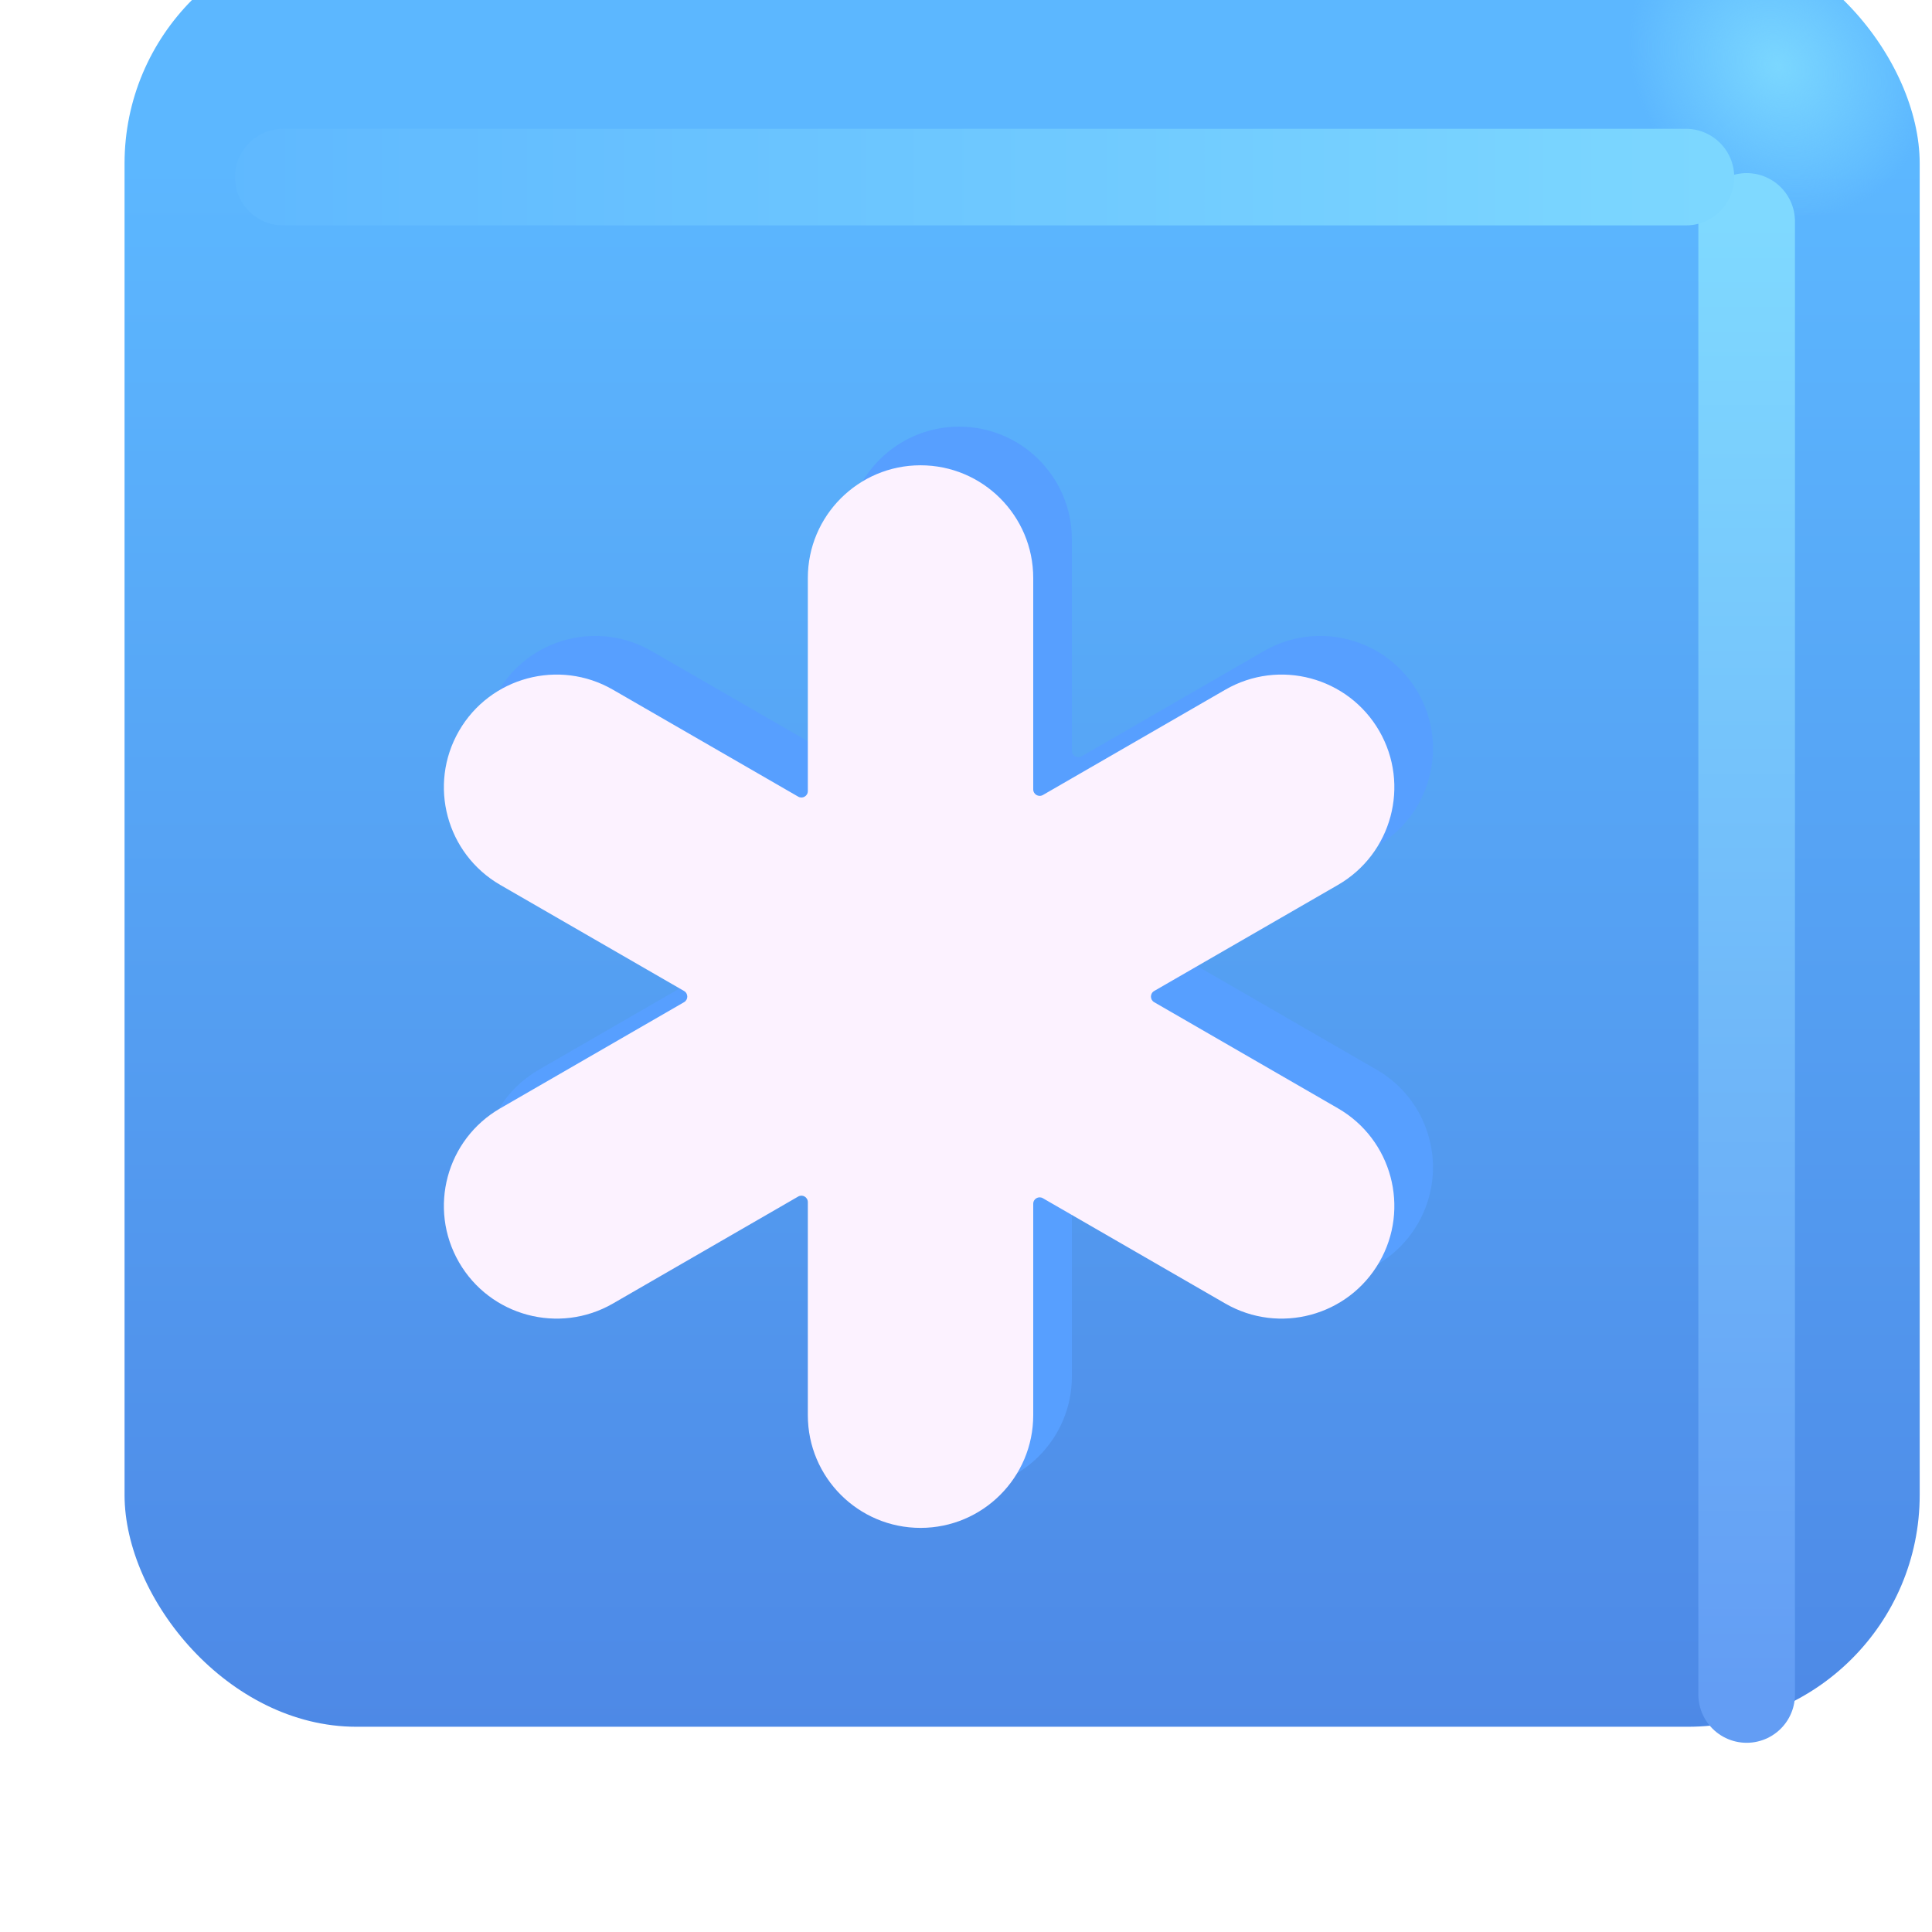 <svg viewBox="1 1 30 30" xmlns="http://www.w3.org/2000/svg">
<g filter="url(#filter0_ii_18590_2199)">
<rect x="1.934" y="1.938" width="27.875" height="27.875" rx="3.6" fill="url(#paint0_linear_18590_2199)"/>
<rect x="1.934" y="1.938" width="27.875" height="27.875" rx="3.6" fill="url(#paint1_radial_18590_2199)"/>
</g>
<g filter="url(#filter1_f_18590_2199)">
<path d="M28.122 4.438V27.312" stroke="url(#paint2_linear_18590_2199)" stroke-width="1.5" stroke-linecap="round"/>
</g>
<g filter="url(#filter2_f_18590_2199)">
<path d="M5.398 3.75H27.179" stroke="url(#paint3_linear_18590_2199)" stroke-width="1.5" stroke-linecap="round"/>
</g>
<g filter="url(#filter3_f_18590_2199)">
<path d="M15.894 7.625C16.86 7.625 17.644 8.409 17.644 9.375V12.658C17.644 12.735 17.727 12.783 17.794 12.745L20.626 11.11C21.463 10.626 22.533 10.913 23.017 11.75C23.5 12.587 23.213 13.657 22.376 14.141L19.522 15.788C19.455 15.827 19.455 15.923 19.522 15.962L22.376 17.61C23.213 18.093 23.5 19.163 23.017 20C22.533 20.837 21.463 21.124 20.626 20.641L17.794 19.006C17.727 18.967 17.644 19.015 17.644 19.092V22.375C17.644 23.341 16.86 24.125 15.894 24.125C14.928 24.125 14.144 23.341 14.144 22.375V19.067C14.144 18.989 14.061 18.941 13.994 18.98L11.118 20.641C10.281 21.124 9.21 20.837 8.727 20C8.244 19.163 8.531 18.093 9.368 17.61L12.222 15.962C12.289 15.923 12.289 15.827 12.222 15.788L9.368 14.141C8.531 13.657 8.244 12.587 8.727 11.75C9.21 10.913 10.281 10.626 11.118 11.11L13.994 12.77C14.061 12.809 14.144 12.761 14.144 12.684V9.375C14.144 8.409 14.928 7.625 15.894 7.625Z" fill="#579FFF"/>
</g>
<g filter="url(#filter4_ii_18590_2199)">
<path d="M15.894 7.625C16.86 7.625 17.644 8.409 17.644 9.375V12.658C17.644 12.735 17.727 12.783 17.794 12.745L20.626 11.11C21.463 10.626 22.533 10.913 23.017 11.75C23.5 12.587 23.213 13.657 22.376 14.141L19.522 15.788C19.455 15.827 19.455 15.923 19.522 15.962L22.376 17.61C23.213 18.093 23.5 19.163 23.017 20C22.533 20.837 21.463 21.124 20.626 20.641L17.794 19.006C17.727 18.967 17.644 19.015 17.644 19.092V22.375C17.644 23.341 16.86 24.125 15.894 24.125C14.928 24.125 14.144 23.341 14.144 22.375V19.067C14.144 18.989 14.061 18.941 13.994 18.98L11.118 20.641C10.281 21.124 9.21 20.837 8.727 20C8.244 19.163 8.531 18.093 9.368 17.61L12.222 15.962C12.289 15.923 12.289 15.827 12.222 15.788L9.368 14.141C8.531 13.657 8.244 12.587 8.727 11.75C9.21 10.913 10.281 10.626 11.118 11.11L13.994 12.77C14.061 12.809 14.144 12.761 14.144 12.684V9.375C14.144 8.409 14.928 7.625 15.894 7.625Z" fill="#FCF2FF"/>
</g>
<defs>
<filter id="filter0_ii_18590_2199" x="1.934" y="0.938" width="28.875" height="28.875" filterUnits="userSpaceOnUse" color-interpolation-filters="sRGB">
<feFlood flood-opacity="0" result="BackgroundImageFix"/>
<feBlend mode="normal" in="SourceGraphic" in2="BackgroundImageFix" result="shape"/>
<feColorMatrix in="SourceAlpha" type="matrix" values="0 0 0 0 0 0 0 0 0 0 0 0 0 0 0 0 0 0 127 0" result="hardAlpha"/>
<feOffset dx="1" dy="-1"/>
<feGaussianBlur stdDeviation="1.5"/>
<feComposite in2="hardAlpha" operator="arithmetic" k2="-1" k3="1"/>
<feColorMatrix type="matrix" values="0 0 0 0 0.188 0 0 0 0 0.471 0 0 0 0 0.843 0 0 0 1 0"/>
<feBlend mode="normal" in2="shape" result="effect1_innerShadow_18590_2199"/>
<feColorMatrix in="SourceAlpha" type="matrix" values="0 0 0 0 0 0 0 0 0 0 0 0 0 0 0 0 0 0 127 0" result="hardAlpha"/>
<feOffset dy="-1"/>
<feGaussianBlur stdDeviation="1.5"/>
<feComposite in2="hardAlpha" operator="arithmetic" k2="-1" k3="1"/>
<feColorMatrix type="matrix" values="0 0 0 0 0.275 0 0 0 0 0.349 0 0 0 0 0.8 0 0 0 1 0"/>
<feBlend mode="normal" in2="effect1_innerShadow_18590_2199" result="effect2_innerShadow_18590_2199"/>
</filter>
<filter id="filter1_f_18590_2199" x="25.372" y="1.688" width="5.5" height="28.375" filterUnits="userSpaceOnUse" color-interpolation-filters="sRGB">
<feFlood flood-opacity="0" result="BackgroundImageFix"/>
<feBlend mode="normal" in="SourceGraphic" in2="BackgroundImageFix" result="shape"/>
<feGaussianBlur stdDeviation="1" result="effect1_foregroundBlur_18590_2199"/>
</filter>
<filter id="filter2_f_18590_2199" x="2.648" y="1" width="27.281" height="5.5" filterUnits="userSpaceOnUse" color-interpolation-filters="sRGB">
<feFlood flood-opacity="0" result="BackgroundImageFix"/>
<feBlend mode="normal" in="SourceGraphic" in2="BackgroundImageFix" result="shape"/>
<feGaussianBlur stdDeviation="1" result="effect1_foregroundBlur_18590_2199"/>
</filter>
<filter id="filter3_f_18590_2199" x="7.492" y="6.625" width="16.759" height="18.5" filterUnits="userSpaceOnUse" color-interpolation-filters="sRGB">
<feFlood flood-opacity="0" result="BackgroundImageFix"/>
<feBlend mode="normal" in="SourceGraphic" in2="BackgroundImageFix" result="shape"/>
<feGaussianBlur stdDeviation="0.5" result="effect1_foregroundBlur_18590_2199"/>
</filter>
<filter id="filter4_ii_18590_2199" x="7.492" y="7.225" width="16.159" height="17.9" filterUnits="userSpaceOnUse" color-interpolation-filters="sRGB">
<feFlood flood-opacity="0" result="BackgroundImageFix"/>
<feBlend mode="normal" in="SourceGraphic" in2="BackgroundImageFix" result="shape"/>
<feColorMatrix in="SourceAlpha" type="matrix" values="0 0 0 0 0 0 0 0 0 0 0 0 0 0 0 0 0 0 127 0" result="hardAlpha"/>
<feOffset dx="-1" dy="1"/>
<feGaussianBlur stdDeviation="1"/>
<feComposite in2="hardAlpha" operator="arithmetic" k2="-1" k3="1"/>
<feColorMatrix type="matrix" values="0 0 0 0 0.867 0 0 0 0 0.82 0 0 0 0 0.941 0 0 0 1 0"/>
<feBlend mode="normal" in2="shape" result="effect1_innerShadow_18590_2199"/>
<feColorMatrix in="SourceAlpha" type="matrix" values="0 0 0 0 0 0 0 0 0 0 0 0 0 0 0 0 0 0 127 0" result="hardAlpha"/>
<feOffset dx="0.4" dy="-0.4"/>
<feGaussianBlur stdDeviation="0.5"/>
<feComposite in2="hardAlpha" operator="arithmetic" k2="-1" k3="1"/>
<feColorMatrix type="matrix" values="0 0 0 0 1 0 0 0 0 0.988 0 0 0 0 1 0 0 0 1 0"/>
<feBlend mode="normal" in2="effect1_innerShadow_18590_2199" result="effect2_innerShadow_18590_2199"/>
</filter>
<linearGradient id="paint0_linear_18590_2199" x1="15.872" y1="5.512" x2="15.872" y2="38.765" gradientUnits="userSpaceOnUse">
<stop stop-color="#5CB7FF"/>
<stop offset="1" stop-color="#4878DD"/>
</linearGradient>
<radialGradient id="paint1_radial_18590_2199" cx="0" cy="0" r="1" gradientUnits="userSpaceOnUse" gradientTransform="translate(27.591 4.031) rotate(136.771) scale(2.144 2.505)">
<stop stop-color="#7BD7FF"/>
<stop offset="1" stop-color="#7BD7FF" stop-opacity="0"/>
</radialGradient>
<linearGradient id="paint2_linear_18590_2199" x1="28.622" y1="4.438" x2="28.622" y2="27.312" gradientUnits="userSpaceOnUse">
<stop stop-color="#7FD9FF"/>
<stop offset="1" stop-color="#639DF4"/>
</linearGradient>
<linearGradient id="paint3_linear_18590_2199" x1="28.336" y1="4" x2="2.804" y2="4" gradientUnits="userSpaceOnUse">
<stop stop-color="#7DD8FF"/>
<stop offset="1" stop-color="#5DB6FF"/>
</linearGradient>
</defs>
</svg>
